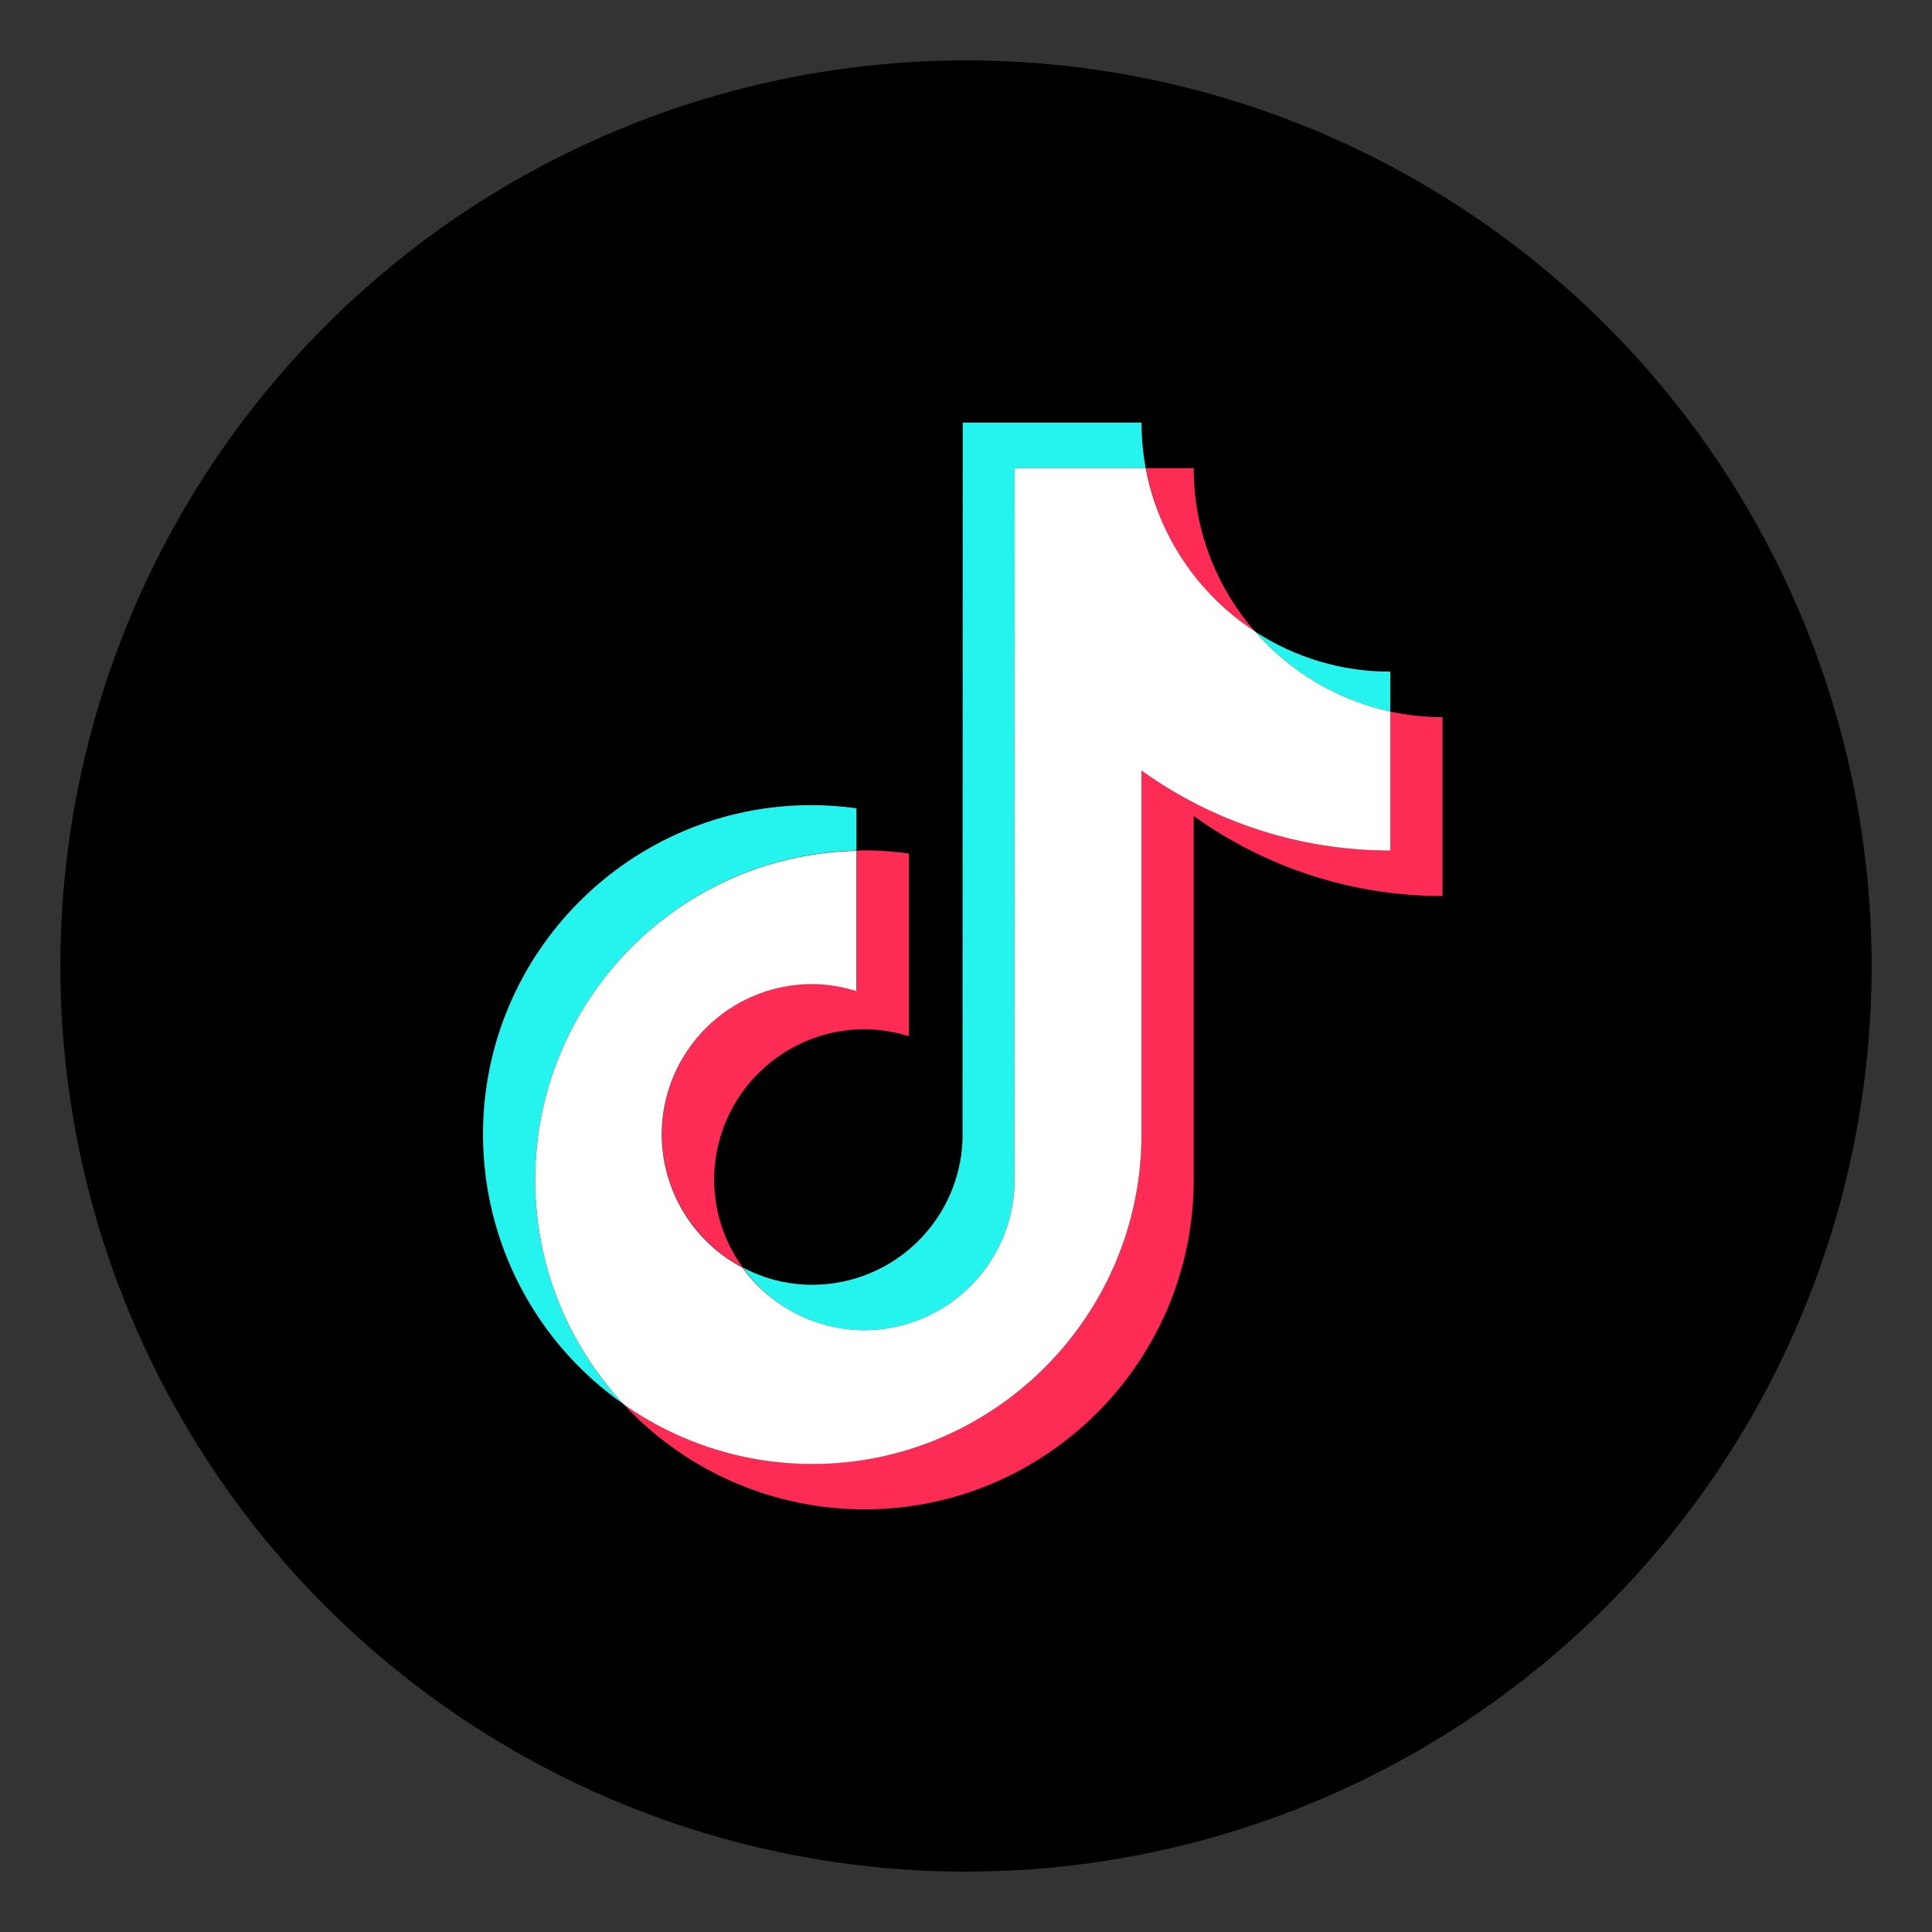 <?xml version="1.0" encoding="UTF-8"?>
<svg width="64px" height="64px" viewBox="0 0 64 64" version="1.1" xmlns="http://www.w3.org/2000/svg" xmlns:xlink="http://www.w3.org/1999/xlink">
    <rect x="0" y="0" width="64" height="64" fill="#333333" stroke="none"/>
    <title>tiktok</title>
    <g id="tiktok" stroke="none" fill="none" fill-rule="evenodd">
        <circle id="Oval" fill="#000000" cx="32" cy="32" r="30"></circle>
        <g id="Group" stroke-width="1" transform="translate(16, 14)">
            <path d="M12.371,14.176 L12.371,12.774 C11.883,12.707 11.391,12.673 10.899,12.67 C4.889,12.663 0,17.556 0,23.579 C-0.001,27.14 1.738,30.477 4.658,32.516 C2.774,30.5 1.727,27.844 1.729,25.085 C1.729,19.151 6.482,14.314 12.371,14.177" id="Path" fill="#25F4EE" fill-rule="nonzero"></path>
            <path d="M12.636,30.066 C15.317,30.066 17.51,27.927 17.605,25.268 L17.614,1.506 L21.951,1.506 C21.862,1.009 21.816,0.505 21.814,0 L15.892,0 L15.885,23.762 C15.784,26.436 13.591,28.553 10.915,28.56 C10.109,28.562 9.314,28.364 8.603,27.984 C9.531,29.29 11.034,30.066 12.636,30.066 M30.056,9.571 L30.056,8.249 C28.461,8.253 26.899,7.788 25.566,6.913 C26.735,8.262 28.31,9.195 30.056,9.571" id="Shape" fill="#25F4EE" fill-rule="nonzero"></path>
            <path d="M25.568,6.913 C24.259,5.416 23.54,3.494 23.543,1.506 L21.958,1.506 C22.367,3.728 23.672,5.683 25.567,6.913 M10.908,18.589 C8.159,18.594 5.932,20.822 5.929,23.57 C5.929,25.484 7.019,27.151 8.603,27.984 C7.988,27.139 7.657,26.121 7.658,25.076 C7.661,22.328 9.887,20.1 12.635,20.095 C13.149,20.095 13.644,20.183 14.108,20.327 L14.108,14.272 C13.62,14.206 13.128,14.171 12.635,14.168 C12.547,14.168 12.467,14.176 12.38,14.176 L12.38,18.821 C11.903,18.671 11.407,18.593 10.908,18.589" id="Shape" fill="#FE2C55" fill-rule="nonzero"></path>
            <path d="M30.056,9.571 L30.056,14.176 C27.098,14.179 24.215,13.252 21.814,11.525 L21.814,23.579 C21.814,29.592 16.925,34.494 10.908,34.494 C8.67,34.495 6.487,33.804 4.656,32.516 C6.717,34.736 9.608,35.998 12.636,36 C18.646,36 23.543,31.107 23.543,25.084 L23.543,13.031 C25.944,14.757 28.827,15.685 31.785,15.682 L31.785,9.756 C31.185,9.755 30.609,9.693 30.056,9.571" id="Path" fill="#FE2C55" fill-rule="nonzero"></path>
            <path d="M21.814,23.579 L21.814,11.525 C24.215,13.252 27.099,14.179 30.057,14.176 L30.057,9.571 C28.312,9.195 26.736,8.262 25.567,6.913 C23.674,5.68 22.367,3.727 21.951,1.506 L17.612,1.506 L17.605,25.268 C17.504,27.941 15.311,30.059 12.635,30.066 C11.034,30.061 9.532,29.29 8.595,27.991 C6.955,27.129 5.926,25.431 5.922,23.578 C5.925,20.83 8.151,18.603 10.899,18.598 C11.411,18.598 11.907,18.686 12.372,18.83 L12.372,14.185 C6.482,14.314 1.729,19.151 1.729,25.085 C1.729,27.954 2.841,30.563 4.658,32.517 C6.487,33.805 8.67,34.497 10.908,34.497 C16.917,34.497 21.814,29.595 21.814,23.579" id="Path" fill="#FFFFFF" fill-rule="nonzero"></path>
        </g>
    </g>
</svg>